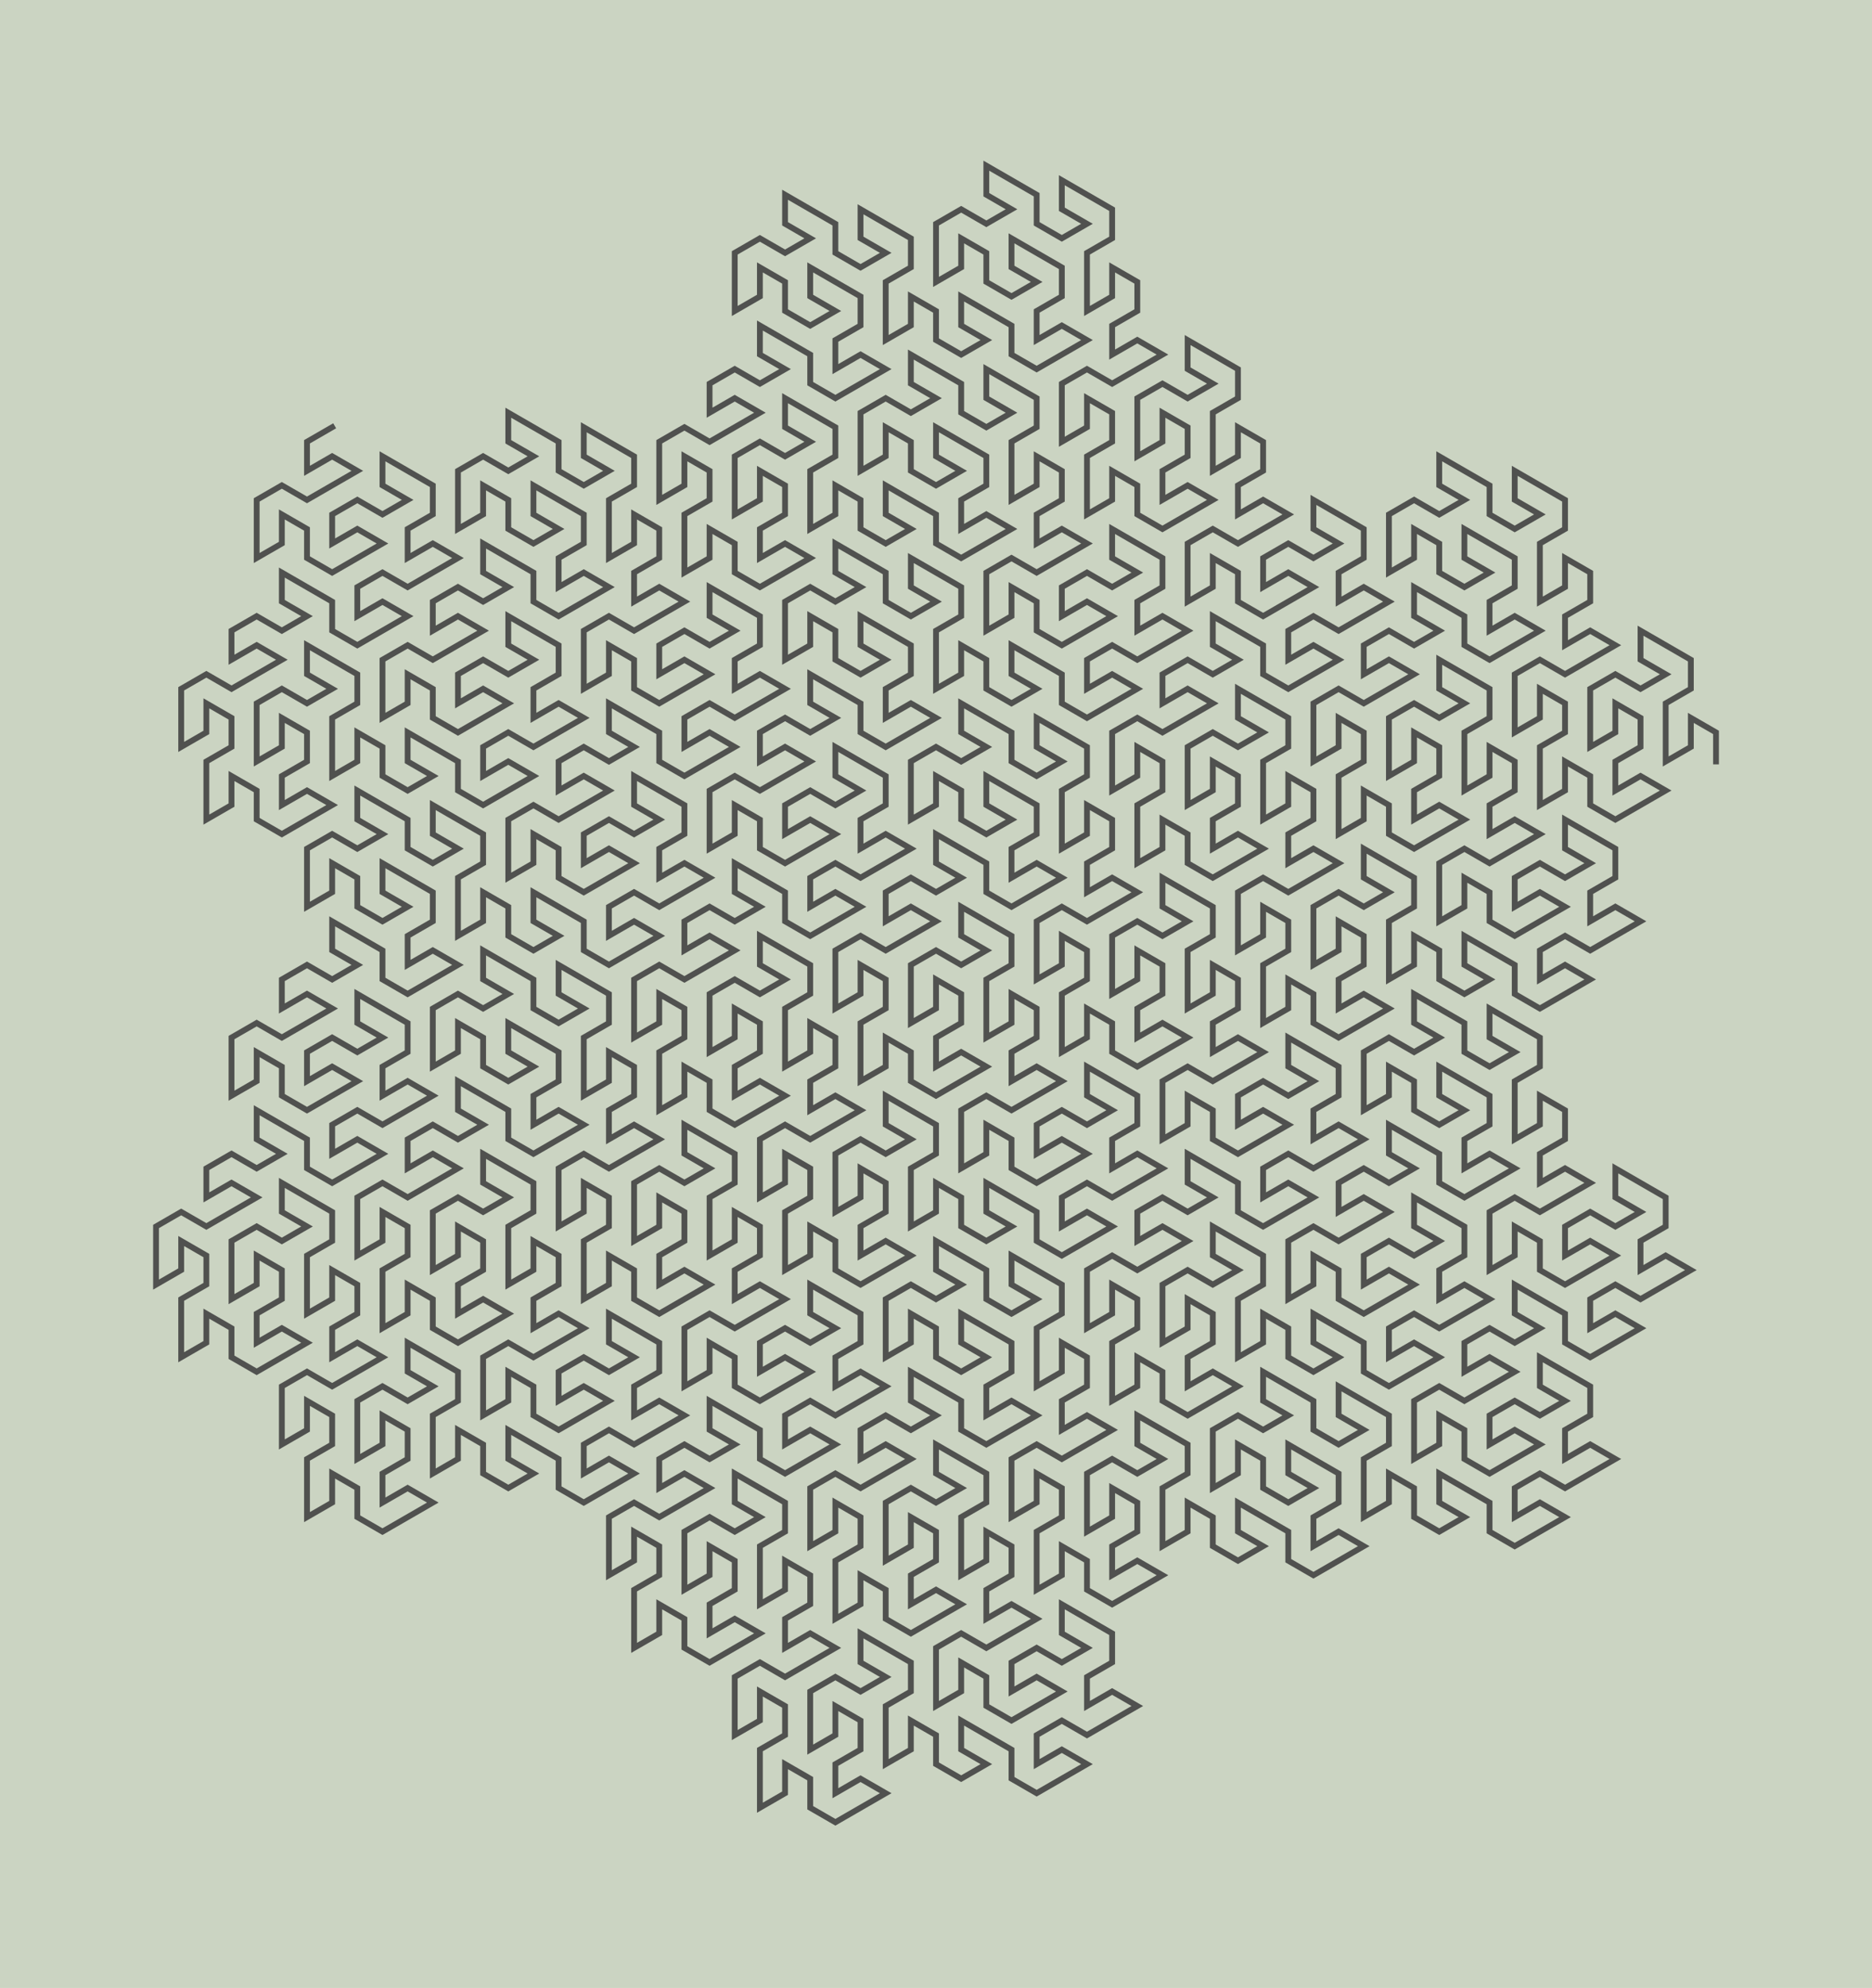 <?xml version="1.0" encoding="UTF-8"?>
<!DOCTYPE svg PUBLIC "-//W3C//DTD SVG 1.1//EN"
    "http://www.w3.org/Graphics/SVG/1.1/DTD/svg11.dtd">
<svg xmlns="http://www.w3.org/2000/svg" xmlns:xlink="http://www.w3.org/1999/xlink" version="1.1" width="470.996" height="500" viewBox="-59.063 -26.2 64.432 68.4"><g><rect x="-59.063" y="-26.2" width="64.432" height="68.4" fill="#CBD4C2" /><path d="M 0,0 l 6.123233995736766e-17,-1.0 l -0.866,-0.5 l -3.885780586188048e-16,1.0 l -0.866,0.5 l 5.551115123125783e-17,-1.0 l 5.551115123125783e-17,-1.0 l 0.866,-0.5 l 0.0,-1.0 l -0.866,-0.5 l -0.866,-0.5 l -3.885780586188048e-16,1.0 l 0.866,0.5 l -0.866,0.5 l -0.866,-0.5 l -0.866,0.5 l -4.440892098500626e-16,1.0 l -4.440892098500626e-16,1.0 l 0.866,-0.5 l 8.881784197001252e-16,-1.0 l 0.866,0.5 l -5.551115123125783e-16,1.0 l -0.866,0.5 l -6.106226635438361e-16,1.0 l 0.866,-0.5 l 0.866,0.5 l -0.866,0.5 l -0.866,0.5 l -0.866,-0.5 l 2.7755575615628914e-16,-1 l -0.866,-0.5 l -6.106226635438361e-16,1 l -0.866,0.5 l 1.6653345369377348e-16,-1 l 1.6653345369377348e-16,-1 l 0.866,-0.5 l 1.6653345369377348e-16,-1 l -0.866,-0.5 l -6.106226635438361e-16,1 l -0.866,0.5 l 1.6653345369377348e-16,-1 l 1.6653345369377348e-16,-1 l 0.866,-0.5 l 0.866,0.5 l 0.866,-0.5 l 0.866,-0.5 l -0.866,-0.5 l -0.866,0.5 l 1.6653345369377348e-16,-1 l 0.866,-0.5 l 1.6653345369377348e-16,-1 l -0.866,-0.5 l -6.106226635438361e-16,1 l -0.866,0.5 l 1.6653345369377348e-16,-1 l 1.6653345369377348e-16,-1 l 0.866,-0.5 l 1.6653345369377348e-16,-1 l -0.866,-0.5 l -0.866,-0.5 l -6.106226635438361e-16,1 l 0.866,0.5 l -0.866,0.5 l -0.866,-0.5 l 1.6653345369377348e-16,-1 l -0.866,-0.5 l -0.866,-0.5 l -6.106226635438361e-16,1 l 0.866,0.5 l -0.866,0.5 l -0.866,-0.5 l -0.866,0.5 l -6.106226635438361e-16,1 l -6.106226635438361e-16,1 l 0.866,-0.5 l 1.1102230246251565e-15,-1 l 0.866,0.5 l -6.661338147750939e-16,1 l 0.866,0.5 l 0.866,-0.5 l -0.866,-0.5 l 1.1657341758564144e-15,-1 l 0.866,0.5 l 0.866,0.5 l -6.661338147750939e-16,1 l -0.866,0.5 l -6.106226635438361e-16,1 l 0.866,-0.5 l 0.866,0.5 l -0.866,0.5 l -0.866,0.5 l -0.866,-0.5 l 1.6653345369377348e-16,-1 l -0.866,-0.5 l -0.866,-0.5 l -6.106226635438361e-16,1 l 0.866,0.5 l -0.866,0.5 l -0.866,-0.5 l -0.866,0.5 l -6.106226635438361e-16,1 l 0.866,-0.5 l 0.866,0.5 l -0.866,0.5 l -0.866,0.5 l -0.866,-0.5 l -0.866,0.5 l -6.106226635438361e-16,1 l -6.106226635438361e-16,1 l 0.866,-0.5 l 1.1102230246251565e-15,-1 l 0.866,0.5 l -6.661338147750939e-16,1 l -0.866,0.5 l -6.106226635438361e-16,1 l -6.106226635438361e-16,1 l 0.866,-0.5 l 1.1102230246251565e-15,-1 l 0.866,0.5 l -6.661338147750939e-16,1 l 0.866,0.5 l 0.866,-0.5 l 0.866,-0.5 l -0.866,-0.5 l -0.866,0.5 l 1.1657341758564144e-15,-1 l 0.866,-0.5 l 1.1102230246251565e-15,-1 l -0.866,-0.5 l -1.5543122344752192e-15,1 l -0.866,0.5 l 1.1657341758564144e-15,-1 l 1.1657341758564144e-15,-1 l 0.866,-0.5 l 0.866,0.5 l 0.866,-0.5 l -0.866,-0.5 l 1.1657341758564144e-15,-1 l 0.866,0.5 l 0.866,0.5 l -6.661338147750939e-16,1 l -0.866,0.5 l -6.106226635438361e-16,1 l -6.106226635438361e-16,1 l 0.866,-0.5 l 1.1102230246251565e-15,-1 l 0.866,0.5 l -6.661338147750939e-16,1 l -0.866,0.5 l -6.106226635438361e-16,1 l 0.866,-0.5 l 0.866,0.5 l -0.866,0.5 l -0.866,0.5 l -0.866,-0.5 l -0.866,0.5 l -6.106226635438361e-16,1 l -6.106226635438361e-16,1 l 0.866,-0.5 l 1.1102230246251565e-15,-1 l 0.866,0.5 l -6.661338147750939e-16,1 l 0.866,0.5 l 0.866,-0.5 l 0.866,-0.5 l -0.866,-0.5 l -0.866,0.5 l 1.1657341758564144e-15,-1 l 0.866,-0.5 l 0.866,0.5 l 0.866,-0.5 l -0.866,-0.5 l 1.1657341758564144e-15,-1 l 0.866,0.5 l 0.866,0.5 l -6.661338147750939e-16,1 l -0.866,0.5 l -6.106226635438361e-16,1 l 0.866,-0.5 l 0.866,0.5 l -0.866,0.5 l -0.866,0.5 l -0.866,-0.5 l -0.866,0.5 l -6.106226635438361e-16,1 l 0.866,-0.5 l 0.866,0.5 l -0.866,0.5 l -0.866,0.5 l -0.866,-0.5 l 1.6653345369377348e-16,-1 l -0.866,-0.5 l -0.866,-0.5 l -6.106226635438361e-16,1 l 0.866,0.5 l -0.866,0.5 l -0.866,-0.5 l 1.6653345369377348e-16,-1 l -0.866,-0.5 l -6.106226635438361e-16,1 l -0.866,0.5 l 1.6653345369377348e-16,-1 l 1.6653345369377348e-16,-1 l 0.866,-0.5 l 1.6653345369377348e-16,-1 l -0.866,-0.5 l -0.866,-0.5 l -6.106226635438361e-16,1 l 0.866,0.5 l -0.866,0.5 l -0.866,-0.5 l -0.866,0.5 l -6.106226635438361e-16,1 l -6.106226635438361e-16,1 l 0.866,-0.5 l 1.1102230246251565e-15,-1 l 0.866,0.5 l -6.661338147750939e-16,1 l -0.866,0.5 l -6.106226635438361e-16,1 l 0.866,-0.5 l 0.866,0.5 l -0.866,0.5 l -0.866,0.5 l -0.866,-0.5 l 1.6653345369377348e-16,-1 l -0.866,-0.5 l -6.106226635438361e-16,1 l -0.866,0.5 l 1.6653345369377348e-16,-1 l 1.6653345369377348e-16,-1 l 0.866,-0.5 l 1.6653345369377348e-16,-1 l -0.866,-0.5 l -6.106226635438361e-16,1 l -0.866,0.5 l 1.6653345369377348e-16,-1 l 1.6653345369377348e-16,-1 l 0.866,-0.5 l 0.866,0.5 l 0.866,-0.5 l 0.866,-0.5 l -0.866,-0.5 l -0.866,0.5 l 1.6653345369377348e-16,-1 l 0.866,-0.5 l 1.6653345369377348e-16,-1 l -0.866,-0.5 l -6.106226635438361e-16,1 l -0.866,0.5 l 1.6653345369377348e-16,-1 l 1.6653345369377348e-16,-1 l 0.866,-0.5 l 1.6653345369377348e-16,-1 l -0.866,-0.5 l -0.866,-0.5 l -6.106226635438361e-16,1 l 0.866,0.5 l -0.866,0.5 l -0.866,-0.5 l -0.866,0.5 l -6.106226635438361e-16,1 l -6.106226635438361e-16,1 l 0.866,-0.5 l 1.1102230246251565e-15,-1 l 0.866,0.5 l -6.661338147750939e-16,1 l -0.866,0.5 l -6.106226635438361e-16,1 l 0.866,-0.5 l 0.866,0.5 l -0.866,0.5 l -0.866,0.5 l -0.866,-0.5 l 1.6653345369377348e-16,-1 l -0.866,-0.5 l -6.106226635438361e-16,1 l -0.866,0.5 l 1.6653345369377348e-16,-1 l 1.6653345369377348e-16,-1 l 0.866,-0.5 l 1.6653345369377348e-16,-1 l -0.866,-0.5 l -6.106226635438361e-16,1 l -0.866,0.5 l 1.6653345369377348e-16,-1 l 1.6653345369377348e-16,-1 l 0.866,-0.5 l 0.866,0.5 l 0.866,-0.5 l 0.866,-0.5 l -0.866,-0.5 l -0.866,0.5 l 1.6653345369377348e-16,-1 l 0.866,-0.5 l 0.866,0.5 l 0.866,-0.5 l -0.866,-0.5 l 1.6653345369377348e-16,-1 l 0.866,0.5 l 0.866,0.5 l 1.6653345369377348e-16,1 l 0.866,0.5 l 0.866,-0.5 l 0.866,-0.5 l -0.866,-0.5 l -0.866,0.5 l 1.6653345369377348e-16,-1 l 0.866,-0.5 l 0.866,0.5 l 0.866,-0.5 l 0.866,-0.5 l -0.866,-0.5 l -0.866,0.5 l 1.6653345369377348e-16,-1 l 0.866,-0.5 l 1.6653345369377348e-16,-1 l -0.866,-0.5 l -0.866,-0.5 l -6.106226635438361e-16,1 l 0.866,0.5 l -0.866,0.5 l -0.866,-0.5 l -0.866,0.5 l -6.106226635438361e-16,1 l 0.866,-0.5 l 0.866,0.5 l -0.866,0.5 l -0.866,0.5 l -0.866,-0.5 l 1.6653345369377348e-16,-1 l -0.866,-0.5 l -6.106226635438361e-16,1 l -0.866,0.5 l 1.6653345369377348e-16,-1 l 1.6653345369377348e-16,-1 l 0.866,-0.5 l 0.866,0.5 l 0.866,-0.5 l 0.866,-0.5 l -0.866,-0.5 l -0.866,0.5 l 1.6653345369377348e-16,-1 l 0.866,-0.5 l 1.6653345369377348e-16,-1 l -0.866,-0.5 l -6.106226635438361e-16,1 l -0.866,0.5 l 1.6653345369377348e-16,-1 l 1.6653345369377348e-16,-1 l 0.866,-0.5 l 1.6653345369377348e-16,-1 l -0.866,-0.5 l -0.866,-0.5 l -6.106226635438361e-16,1 l 0.866,0.5 l -0.866,0.5 l -0.866,-0.5 l -0.866,0.5 l -6.106226635438361e-16,1 l -6.106226635438361e-16,1 l 0.866,-0.5 l 1.1102230246251565e-15,-1 l 0.866,0.5 l -6.661338147750939e-16,1 l -0.866,0.5 l -6.106226635438361e-16,1 l 0.866,-0.5 l 0.866,0.5 l -0.866,0.5 l -0.866,0.5 l -0.866,-0.5 l 1.6653345369377348e-16,-1 l -0.866,-0.5 l -6.106226635438361e-16,1 l -0.866,0.5 l 1.6653345369377348e-16,-1 l 1.6653345369377348e-16,-1 l 0.866,-0.5 l 1.6653345369377348e-16,-1 l -0.866,-0.5 l -6.106226635438361e-16,1 l -0.866,0.5 l 1.6653345369377348e-16,-1 l 1.6653345369377348e-16,-1 l 0.866,-0.5 l 0.866,0.5 l 0.866,-0.5 l 0.866,-0.5 l -0.866,-0.5 l -0.866,0.5 l 1.6653345369377348e-16,-1 l 0.866,-0.5 l 1.6653345369377348e-16,-1 l -0.866,-0.5 l -6.106226635438361e-16,1 l -0.866,0.5 l 1.6653345369377348e-16,-1 l 1.6653345369377348e-16,-1 l 0.866,-0.5 l 1.6653345369377348e-16,-1 l -0.866,-0.5 l -0.866,-0.5 l -6.106226635438361e-16,1 l 0.866,0.5 l -0.866,0.5 l -0.866,-0.5 l 1.6653345369377348e-16,-1 l -0.866,-0.5 l -0.866,-0.5 l -6.106226635438361e-16,1 l 0.866,0.5 l -0.866,0.5 l -0.866,-0.5 l -0.866,0.5 l -6.106226635438361e-16,1 l -6.106226635438361e-16,1 l 0.866,-0.5 l 1.1102230246251565e-15,-1 l 0.866,0.5 l -6.661338147750939e-16,1 l 0.866,0.5 l 0.866,-0.5 l -0.866,-0.5 l 1.1657341758564144e-15,-1 l 0.866,0.5 l 0.866,0.5 l -6.661338147750939e-16,1 l -0.866,0.5 l -6.106226635438361e-16,1 l 0.866,-0.5 l 0.866,0.5 l -0.866,0.5 l -0.866,0.5 l -0.866,-0.5 l 1.6653345369377348e-16,-1 l -0.866,-0.5 l -0.866,-0.5 l -6.106226635438361e-16,1 l 0.866,0.5 l -0.866,0.5 l -0.866,-0.5 l 1.6653345369377348e-16,-1 l -0.866,-0.5 l -6.106226635438361e-16,1 l -0.866,0.5 l 1.6653345369377348e-16,-1 l 1.6653345369377348e-16,-1 l 0.866,-0.5 l 1.6653345369377348e-16,-1 l -0.866,-0.5 l -0.866,-0.5 l -6.106226635438361e-16,1 l 0.866,0.5 l -0.866,0.5 l -0.866,-0.5 l 1.6653345369377348e-16,-1 l -0.866,-0.5 l -0.866,-0.5 l -6.106226635438361e-16,1 l 0.866,0.5 l -0.866,0.5 l -0.866,-0.5 l -0.866,0.5 l -6.106226635438361e-16,1 l -6.106226635438361e-16,1 l 0.866,-0.5 l 1.1102230246251565e-15,-1 l 0.866,0.5 l -6.661338147750939e-16,1 l 0.866,0.5 l 0.866,-0.5 l -0.866,-0.5 l 1.1657341758564144e-15,-1 l 0.866,0.5 l 0.866,0.5 l -6.661338147750939e-16,1 l -0.866,0.5 l -6.106226635438361e-16,1 l 0.866,-0.5 l 0.866,0.5 l -0.866,0.5 l -0.866,0.5 l -0.866,-0.5 l 1.6653345369377348e-16,-1 l -0.866,-0.5 l -0.866,-0.5 l -6.106226635438361e-16,1 l 0.866,0.5 l -0.866,0.5 l -0.866,-0.5 l -0.866,0.5 l -6.106226635438361e-16,1 l 0.866,-0.5 l 0.866,0.5 l -0.866,0.5 l -0.866,0.5 l -0.866,-0.5 l -0.866,0.5 l -6.106226635438361e-16,1 l -6.106226635438361e-16,1 l 0.866,-0.5 l 1.1102230246251565e-15,-1 l 0.866,0.5 l -6.661338147750939e-16,1 l -0.866,0.5 l -6.106226635438361e-16,1 l -6.106226635438361e-16,1 l 0.866,-0.5 l 1.1102230246251565e-15,-1 l 0.866,0.5 l -6.661338147750939e-16,1 l 0.866,0.5 l 0.866,-0.5 l 0.866,-0.5 l -0.866,-0.5 l -0.866,0.5 l 1.1657341758564144e-15,-1 l 0.866,-0.5 l 1.1102230246251565e-15,-1 l -0.866,-0.5 l -1.5543122344752192e-15,1 l -0.866,0.5 l 1.1657341758564144e-15,-1 l 1.1657341758564144e-15,-1 l 0.866,-0.5 l 0.866,0.5 l 0.866,-0.5 l -0.866,-0.5 l 1.1657341758564144e-15,-1 l 0.866,0.5 l 0.866,0.5 l -6.661338147750939e-16,1 l -0.866,0.5 l -6.106226635438361e-16,1 l -6.106226635438361e-16,1 l 0.866,-0.5 l 1.1102230246251565e-15,-1 l 0.866,0.5 l -6.661338147750939e-16,1 l 0.866,0.5 l 0.866,-0.5 l -0.866,-0.5 l 1.1657341758564144e-15,-1 l 0.866,0.5 l 0.866,0.5 l -6.661338147750939e-16,1 l 0.866,0.5 l 0.866,-0.5 l 0.866,-0.5 l -0.866,-0.5 l -0.866,0.5 l 1.1657341758564144e-15,-1 l 0.866,-0.5 l 1.1657341758564144e-15,-1 l -0.866,-0.5 l -0.866,-0.5 l -1.5543122344752192e-15,1 l 0.866,0.5 l -0.866,0.5 l -0.866,-0.5 l 1.1657341758564144e-15,-1 l -0.866,-0.5 l -1.5543122344752192e-15,1 l -0.866,0.5 l 1.1657341758564144e-15,-1 l 1.1657341758564144e-15,-1 l 0.866,-0.5 l 0.866,0.5 l 0.866,-0.5 l -0.866,-0.5 l 1.1657341758564144e-15,-1 l 0.866,0.5 l 0.866,0.5 l -6.661338147750939e-16,1 l 0.866,0.5 l 0.866,-0.5 l -0.866,-0.5 l 1.1657341758564144e-15,-1 l 0.866,0.5 l 0.866,0.5 l -6.661338147750939e-16,1 l -0.866,0.5 l -6.106226635438361e-16,1 l -6.106226635438361e-16,1 l 0.866,-0.5 l 1.1102230246251565e-15,-1 l 0.866,0.5 l -6.661338147750939e-16,1 l -0.866,0.5 l -6.106226635438361e-16,1 l 0.866,-0.5 l 0.866,0.5 l -0.866,0.5 l -0.866,0.5 l -0.866,-0.5 l -0.866,0.5 l -6.106226635438361e-16,1 l -6.106226635438361e-16,1 l 0.866,-0.5 l 1.1102230246251565e-15,-1 l 0.866,0.5 l -6.661338147750939e-16,1 l 0.866,0.5 l 0.866,-0.5 l 0.866,-0.5 l -0.866,-0.5 l -0.866,0.5 l 1.1657341758564144e-15,-1 l 0.866,-0.5 l 0.866,0.5 l 0.866,-0.5 l -0.866,-0.5 l 1.1657341758564144e-15,-1 l 0.866,0.5 l 0.866,0.5 l -6.661338147750939e-16,1 l -0.866,0.5 l -6.106226635438361e-16,1 l 0.866,-0.5 l 0.866,0.5 l -0.866,0.5 l -0.866,0.5 l -0.866,-0.5 l -0.866,0.5 l -6.106226635438361e-16,1 l 0.866,-0.5 l 0.866,0.5 l -0.866,0.5 l -0.866,0.5 l -0.866,-0.5 l 1.6653345369377348e-16,-1 l -0.866,-0.5 l -0.866,-0.5 l -6.106226635438361e-16,1 l 0.866,0.5 l -0.866,0.5 l -0.866,-0.5 l 1.6653345369377348e-16,-1 l -0.866,-0.5 l -6.106226635438361e-16,1 l -0.866,0.5 l 1.6653345369377348e-16,-1 l 1.6653345369377348e-16,-1 l 0.866,-0.5 l 1.6653345369377348e-16,-1 l -0.866,-0.5 l -0.866,-0.5 l -6.106226635438361e-16,1 l 0.866,0.5 l -0.866,0.5 l -0.866,-0.5 l 1.6653345369377348e-16,-1 l -0.866,-0.5 l -0.866,-0.5 l -6.106226635438361e-16,1 l 0.866,0.5 l -0.866,0.5 l -0.866,-0.5 l -0.866,0.5 l -6.106226635438361e-16,1 l -6.106226635438361e-16,1 l 0.866,-0.5 l 1.1102230246251565e-15,-1 l 0.866,0.5 l -6.661338147750939e-16,1 l 0.866,0.5 l 0.866,-0.5 l -0.866,-0.5 l 1.1657341758564144e-15,-1 l 0.866,0.5 l 0.866,0.5 l -6.661338147750939e-16,1 l -0.866,0.5 l -6.106226635438361e-16,1 l 0.866,-0.5 l 0.866,0.5 l -0.866,0.5 l -0.866,0.5 l -0.866,-0.5 l 1.6653345369377348e-16,-1 l -0.866,-0.5 l -0.866,-0.5 l -6.106226635438361e-16,1 l 0.866,0.5 l -0.866,0.5 l -0.866,-0.5 l -0.866,0.5 l -6.106226635438361e-16,1 l 0.866,-0.5 l 0.866,0.5 l -0.866,0.5 l -0.866,0.5 l -0.866,-0.5 l -0.866,0.5 l -6.106226635438361e-16,1 l -6.106226635438361e-16,1 l 0.866,-0.5 l 1.1102230246251565e-15,-1 l 0.866,0.5 l -6.661338147750939e-16,1 l 0.866,0.5 l 0.866,-0.5 l 0.866,-0.5 l -0.866,-0.5 l -0.866,0.5 l 1.1657341758564144e-15,-1 l 0.866,-0.5 l 0.866,0.5 l 0.866,-0.5 l -0.866,-0.5 l 1.1657341758564144e-15,-1 l 0.866,0.5 l 0.866,0.5 l -6.661338147750939e-16,1 l -0.866,0.5 l -6.106226635438361e-16,1 l 0.866,-0.5 l 0.866,0.5 l -0.866,0.5 l -0.866,0.5 l -0.866,-0.5 l -0.866,0.5 l -6.106226635438361e-16,1 l 0.866,-0.5 l 0.866,0.5 l -0.866,0.5 l -0.866,0.5 l -0.866,-0.5 l 1.6653345369377348e-16,-1 l -0.866,-0.5 l -0.866,-0.5 l -6.106226635438361e-16,1 l 0.866,0.5 l -0.866,0.5 l -0.866,-0.5 l -0.866,0.5 l -6.106226635438361e-16,1 l 0.866,-0.5 l 0.866,0.5 l -0.866,0.5 l -0.866,0.5 l -0.866,-0.5 l -0.866,0.5 l -6.106226635438361e-16,1 l -6.106226635438361e-16,1 l 0.866,-0.5 l 1.1102230246251565e-15,-1 l 0.866,0.5 l -6.661338147750939e-16,1 l -0.866,0.5 l -6.106226635438361e-16,1 l -6.106226635438361e-16,1 l 0.866,-0.5 l 1.1102230246251565e-15,-1 l 0.866,0.5 l -6.661338147750939e-16,1 l 0.866,0.5 l 0.866,-0.5 l 0.866,-0.5 l -0.866,-0.5 l -0.866,0.5 l 1.1657341758564144e-15,-1 l 0.866,-0.5 l 1.1102230246251565e-15,-1 l -0.866,-0.5 l -1.5543122344752192e-15,1 l -0.866,0.5 l 1.1657341758564144e-15,-1 l 1.1657341758564144e-15,-1 l 0.866,-0.5 l 0.866,0.5 l 0.866,-0.5 l -0.866,-0.5 l 1.1657341758564144e-15,-1 l 0.866,0.5 l 0.866,0.5 l -6.661338147750939e-16,1 l -0.866,0.5 l -6.106226635438361e-16,1 l -6.106226635438361e-16,1 l 0.866,-0.5 l 1.1102230246251565e-15,-1 l 0.866,0.5 l -6.661338147750939e-16,1 l -0.866,0.5 l -6.106226635438361e-16,1 l 0.866,-0.5 l 0.866,0.5 l -0.866,0.5 l -0.866,0.5 l -0.866,-0.5 l -0.866,0.5 l -6.106226635438361e-16,1 l -6.106226635438361e-16,1 l 0.866,-0.5 l 1.1102230246251565e-15,-1 l 0.866,0.5 l -6.661338147750939e-16,1 l -0.866,0.5 l -6.106226635438361e-16,1 l -6.106226635438361e-16,1 l 0.866,-0.5 l 1.1102230246251565e-15,-1 l 0.866,0.5 l -6.661338147750939e-16,1 l 0.866,0.5 l 0.866,-0.5 l 0.866,-0.5 l -0.866,-0.5 l -0.866,0.5 l 1.1657341758564144e-15,-1 l 0.866,-0.5 l 1.1102230246251565e-15,-1 l -0.866,-0.5 l -1.5543122344752192e-15,1 l -0.866,0.5 l 1.1657341758564144e-15,-1 l 1.1657341758564144e-15,-1 l 0.866,-0.5 l 0.866,0.5 l 0.866,-0.5 l -0.866,-0.5 l 1.1657341758564144e-15,-1 l 0.866,0.5 l 0.866,0.5 l -6.661338147750939e-16,1 l -0.866,0.5 l -6.106226635438361e-16,1 l -6.106226635438361e-16,1 l 0.866,-0.5 l 1.1102230246251565e-15,-1 l 0.866,0.5 l -6.661338147750939e-16,1 l 0.866,0.5 l 0.866,-0.5 l -0.866,-0.5 l 1.1657341758564144e-15,-1 l 0.866,0.5 l 0.866,0.5 l -6.661338147750939e-16,1 l 0.866,0.5 l 0.866,-0.5 l 0.866,-0.5 l -0.866,-0.5 l -0.866,0.5 l 1.1657341758564144e-15,-1 l 0.866,-0.5 l 0.866,0.5 l 0.866,-0.5 l 0.866,-0.5 l -0.866,-0.5 l -0.866,0.5 l 1.1657341758564144e-15,-1 l 0.866,-0.5 l 1.1657341758564144e-15,-1 l -0.866,-0.5 l -0.866,-0.5 l -1.5543122344752192e-15,1 l 0.866,0.5 l -0.866,0.5 l -0.866,-0.5 l -0.866,0.5 l -1.5543122344752192e-15,1 l 0.866,-0.5 l 0.866,0.5 l -0.866,0.5 l -0.866,0.5 l -0.866,-0.5 l 1.4432899320127035e-15,-1 l -0.866,-0.5 l -1.8318679906315083e-15,1 l -0.866,0.5 l 1.4432899320127035e-15,-1 l 1.4432899320127035e-15,-1 l 0.866,-0.5 l 0.866,0.5 l 0.866,-0.5 l 0.866,-0.5 l -0.866,-0.5 l -0.866,0.5 l 1.6653345369377348e-15,-1 l 0.866,-0.5 l 1.6653345369377348e-15,-1 l -0.866,-0.5 l -2.0539125955565396e-15,1 l -0.866,0.5 l 1.6653345369377348e-15,-1 l 1.6653345369377348e-15,-1 l 0.866,-0.5 l 1.7208456881689926e-15,-1 l -0.866,-0.5 l -0.866,-0.5 l -2.0539125955565396e-15,1 l 0.866,0.5 l -0.866,0.5 l -0.866,-0.5 l -0.866,0.5 l -2.0539125955565396e-15,1 l -2.0539125955565396e-15,1 l 0.866,-0.5 l 2.4424906541753444e-15,-1 l 0.866,0.5 l -1.942890293094024e-15,1 l -0.866,0.5 l -1.942890293094024e-15,1 l 0.866,-0.5 l 0.866,0.5 l -0.866,0.5 l -0.866,0.5 l -0.866,-0.5 l 1.6653345369377348e-15,-1 l -0.866,-0.5 l -2.0539125955565396e-15,1 l -0.866,0.5 l 1.6653345369377348e-15,-1 l 1.6653345369377348e-15,-1 l 0.866,-0.5 l 1.6653345369377348e-15,-1 l -0.866,-0.5 l -2.0539125955565396e-15,1 l -0.866,0.5 l 1.6653345369377348e-15,-1 l 1.6653345369377348e-15,-1 l 0.866,-0.5 l 0.866,0.5 l 0.866,-0.5 l 0.866,-0.5 l -0.866,-0.5 l -0.866,0.5 l 1.7208456881689926e-15,-1 l 0.866,-0.5 l 0.866,0.5 l 0.866,-0.5 l -0.866,-0.5 l 1.6653345369377348e-15,-1 l 0.866,0.5 l 0.866,0.5 l -1.2212453270876722e-15,1 l 0.866,0.5 l 0.866,-0.5 l 0.866,-0.5 l -0.866,-0.5 l -0.866,0.5 l 1.5543122344752192e-15,-1 l 0.866,-0.5 l 1.5543122344752192e-15,-1 l -0.866,-0.5 l -0.866,-0.5 l -1.9984014443252818e-15,1 l 0.866,0.5 l -0.866,0.5 l -0.866,-0.5 l 1.5543122344752192e-15,-1 l -0.866,-0.5 l -1.9984014443252818e-15,1 l -0.866,0.5 l 1.5543122344752192e-15,-1 l 1.5543122344752192e-15,-1 l 0.866,-0.5 l 0.866,0.5 l 0.866,-0.5 l -0.866,-0.5 l 1.6653345369377348e-15,-1 l 0.866,0.5 l 0.866,0.5 l -1.2212453270876722e-15,1 l 0.866,0.5 l 0.866,-0.5 l -0.866,-0.5 l 1.6653345369377348e-15,-1 l 0.866,0.5 l 0.866,0.5 l -1.2212453270876722e-15,1 l -0.866,0.5 l -1.27675647831893e-15,1 l -1.27675647831893e-15,1 l 0.866,-0.5 l 1.6653345369377348e-15,-1 l 0.866,0.5 l -1.2212453270876722e-15,1 l -0.866,0.5 l -1.27675647831893e-15,1 l 0.866,-0.5 l 0.866,0.5 l -0.866,0.5 l -0.866,0.5 l -0.866,-0.5 l -0.866,0.5 l -1.3877787807814457e-15,1 l -1.3877787807814457e-15,1 l 0.866,-0.5 l 1.8318679906315083e-15,-1 l 0.866,0.5 l -1.4988010832439613e-15,1 l -0.866,0.5 l -1.5543122344752192e-15,1 l -1.5543122344752192e-15,1 l 0.866,-0.5 l 1.942890293094024e-15,-1 l 0.866,0.5 l -1.609823385706477e-15,1 l 0.866,0.5 l 0.866,-0.5 l 0.866,-0.5 l -0.866,-0.5 l -0.866,0.5 l 1.942890293094024e-15,-1 l 0.866,-0.5 l 1.942890293094024e-15,-1 l -0.866,-0.5 l -2.275957200481571e-15,1 l -0.866,0.5 l 1.942890293094024e-15,-1 l 1.942890293094024e-15,-1 l 0.866,-0.5 l 0.866,0.5 l 0.866,-0.5 l -0.866,-0.5 l 1.9984014443252818e-15,-1 l 0.866,0.5 l 0.866,0.5 l -1.6653345369377348e-15,1 l -0.866,0.5 l -1.7208456881689926e-15,1 l -1.7208456881689926e-15,1 l 0.866,-0.5 l 2.1094237467877974e-15,-1 l 0.866,0.5 l -1.7208456881689926e-15,1 l -0.866,0.5 l -1.7208456881689926e-15,1 l 0.866,-0.5 l 0.866,0.5 l -0.866,0.5 l -0.866,0.5 l -0.866,-0.5 l -0.866,0.5 l -1.7763568394002505e-15,1 l -1.7763568394002505e-15,1 l 0.866,-0.5 l 2.1649348980190553e-15,-1 l 0.866,0.5 l -1.7763568394002505e-15,1 l 0.866,0.5 l 0.866,-0.5 l 0.866,-0.5 l -0.866,-0.5 l -0.866,0.5 l 2.1094237467877974e-15,-1 l 0.866,-0.5 l 0.866,0.5 l 0.866,-0.5 l -0.866,-0.5 l 2.1649348980190553e-15,-1 l 0.866,0.5 l 0.866,0.5 l -1.887379141862766e-15,1 l -0.866,0.5 l -1.942890293094024e-15,1 l 0.866,-0.5 l 0.866,0.5 l -0.866,0.5 l -0.866,0.5 l -0.866,-0.5 l -0.866,0.5 l -1.9984014443252818e-15,1 l 0.866,-0.5 l 0.866,0.5 l -0.866,0.5 l -0.866,0.5 l -0.866,-0.5 l 1.5543122344752192e-15,-1 l -0.866,-0.5 l -0.866,-0.5 l -2.0539125955565396e-15,1 l 0.866,0.5 l -0.866,0.5 l -0.866,-0.5 l -0.866,0.5 l -2.0539125955565396e-15,1 l 0.866,-0.5 l 0.866,0.5 l -0.866,0.5 l -0.866,0.5 l -0.866,-0.5 l -0.866,0.5 l -2.0539125955565396e-15,1 l -2.0539125955565396e-15,1 l 0.866,-0.5 l 2.3869795029440866e-15,-1 l 0.866,0.5 l -2.0539125955565396e-15,1 l -0.866,0.5 l -2.0539125955565396e-15,1 l -2.0539125955565396e-15,1 l 0.866,-0.5 l 2.3869795029440866e-15,-1 l 0.866,0.5 l -2.0539125955565396e-15,1 l 0.866,0.5 l 0.866,-0.5 l 0.866,-0.5 l -0.866,-0.5 l -0.866,0.5 l 2.55351295663786e-15,-1 l 0.866,-0.5 l 2.55351295663786e-15,-1 l -0.866,-0.5 l -2.9976021664879227e-15,1 l -0.866,0.5 l 2.55351295663786e-15,-1 l 2.55351295663786e-15,-1 l 0.866,-0.5 l 0.866,0.5 l 0.866,-0.5 l -0.866,-0.5 l 2.609024107869118e-15,-1 l 0.866,0.5 l 0.866,0.5 l -2.1649348980190553e-15,1 l -0.866,0.5 l -2.220446049250313e-15,1 l -2.220446049250313e-15,1 l 0.866,-0.5 l 2.609024107869118e-15,-1 l 0.866,0.5 l -2.1649348980190553e-15,1 l 0.866,0.5 l 0.866,-0.5 l -0.866,-0.5 l 2.609024107869118e-15,-1 l 0.866,0.5 l 0.866,0.5 l -2.1649348980190553e-15,1 l 0.866,0.5 l 0.866,-0.5 l 0.866,-0.5 l -0.866,-0.5 l -0.866,0.5 l 2.4424906541753444e-15,-1 l 0.866,-0.5 l 0.866,0.5 l 0.866,-0.5 l 0.866,-0.5 l -0.866,-0.5 l -0.866,0.5 l 2.4424906541753444e-15,-1 l 0.866,-0.5 l 2.4424906541753444e-15,-1 l -0.866,-0.5 l -0.866,-0.5 l -2.7755575615628914e-15,1 l 0.866,0.5 l -0.866,0.5 l -0.866,-0.5 l -0.866,0.5 l -2.7755575615628914e-15,1 l 0.866,-0.5 l 0.866,0.5 l -0.866,0.5 l -0.866,0.5 l -0.866,-0.5 l 2.4980018054066022e-15,-1 l -0.866,-0.5 l -2.831068712794149e-15,1 l -0.866,0.5 l 2.4980018054066022e-15,-1 l 2.4980018054066022e-15,-1 l 0.866,-0.5 l 0.866,0.5 l 0.866,-0.5 l 0.866,-0.5 l -0.866,-0.5 l -0.866,0.5 l 2.4980018054066022e-15,-1 l 0.866,-0.5 l 0.866,0.5 l 0.866,-0.5 l -0.866,-0.5 l 2.4424906541753444e-15,-1 l 0.866,0.5 l 0.866,0.5 l -1.9984014443252818e-15,1 l 0.866,0.5 l 0.866,-0.5 l 0.866,-0.5 l -0.866,-0.5 l -0.866,0.5 l 2.4980018054066022e-15,-1 l 0.866,-0.5 l 2.4424906541753444e-15,-1 l -0.866,-0.5 l -0.866,-0.5 l -2.831068712794149e-15,1 l 0.866,0.5 l -0.866,0.5 l -0.866,-0.5 l 2.4980018054066022e-15,-1 l -0.866,-0.5 l -2.831068712794149e-15,1 l -0.866,0.5 l 2.4980018054066022e-15,-1 l 2.4980018054066022e-15,-1 l 0.866,-0.5 l 0.866,0.5 l 0.866,-0.5 l -0.866,-0.5 l 2.4424906541753444e-15,-1 l 0.866,0.5 l 0.866,0.5 l -1.9984014443252818e-15,1 l 0.866,0.5 l 0.866,-0.5 l -0.866,-0.5 l 2.4424906541753444e-15,-1 l 0.866,0.5 l 0.866,0.5 l -1.9984014443252818e-15,1 l -0.866,0.5 l -2.0539125955565396e-15,1 l -2.0539125955565396e-15,1 l 0.866,-0.5 l 2.3869795029440866e-15,-1 l 0.866,0.5 l -1.9984014443252818e-15,1 l -0.866,0.5 l -2.0539125955565396e-15,1 l 0.866,-0.5 l 0.866,0.5 l -0.866,0.5 l -0.866,0.5 l -0.866,-0.5 l -0.866,0.5 l -2.220446049250313e-15,1 l -2.220446049250313e-15,1 l 0.866,-0.5 l 2.4980018054066022e-15,-1 l 0.866,0.5 l -2.1094237467877974e-15,1 l 0.866,0.5 l 0.866,-0.5 l 0.866,-0.5 l -0.866,-0.5 l -0.866,0.5 l 2.6645352591003757e-15,-1 l 0.866,-0.5 l 0.866,0.5 l 0.866,-0.5 l -0.866,-0.5 l 2.609024107869118e-15,-1 l 0.866,0.5 l 0.866,0.5 l -2.275957200481571e-15,1 l -0.866,0.5 l -2.275957200481571e-15,1 l 0.866,-0.5 l 0.866,0.5 l -0.866,0.5 l -0.866,0.5 l -0.866,-0.5 l -0.866,0.5 l -2.275957200481571e-15,1 l 0.866,-0.5 l 0.866,0.5 l -0.866,0.5 l -0.866,0.5 l -0.866,-0.5 l 1.7763568394002505e-15,-1 l -0.866,-0.5 l -0.866,-0.5 l -2.275957200481571e-15,1 l 0.866,0.5 l -0.866,0.5 l -0.866,-0.5 l -0.866,0.5 l -2.275957200481571e-15,1 l 0.866,-0.5 l 0.866,0.5 l -0.866,0.5 l -0.866,0.5 l -0.866,-0.5 l -0.866,0.5 l -2.275957200481571e-15,1 l -2.275957200481571e-15,1 l 0.866,-0.5 l 2.609024107869118e-15,-1 l 0.866,0.5 l -2.275957200481571e-15,1 l 0.866,0.5 l 0.866,-0.5 l 0.866,-0.5 l -0.866,-0.5 l -0.866,0.5 l 2.6645352591003757e-15,-1 l 0.866,-0.5 l 0.866,0.5 l 0.866,-0.5 l -0.866,-0.5 l 2.609024107869118e-15,-1 l 0.866,0.5 l 0.866,0.5 l -2.275957200481571e-15,1 l -0.866,0.5 l -2.275957200481571e-15,1 l 0.866,-0.5 l 0.866,0.5 l -0.866,0.5 l -0.866,0.5 l -0.866,-0.5 l -0.866,0.5 l -2.275957200481571e-15,1 l 0.866,-0.5 l 0.866,0.5 l -0.866,0.5 l -0.866,0.5 l -0.866,-0.5 l 1.7763568394002505e-15,-1 l -0.866,-0.5 l -0.866,-0.5 l -2.275957200481571e-15,1 l 0.866,0.5 l -0.866,0.5 l -0.866,-0.5 l 1.7763568394002505e-15,-1 l -0.866,-0.5 l -2.275957200481571e-15,1 l -0.866,0.5 l 1.7763568394002505e-15,-1 l 1.7763568394002505e-15,-1 l 0.866,-0.5 l 1.7763568394002505e-15,-1 l -0.866,-0.5 l -0.866,-0.5 l -2.275957200481571e-15,1 l 0.866,0.5 l -0.866,0.5 l -0.866,-0.5 l 1.7763568394002505e-15,-1 l -0.866,-0.5 l -0.866,-0.5 l -2.275957200481571e-15,1 l 0.866,0.5 l -0.866,0.5 l -0.866,-0.5 l -0.866,0.5 l -2.275957200481571e-15,1 l -2.275957200481571e-15,1 l 0.866,-0.5 l 2.609024107869118e-15,-1 l 0.866,0.5 l -2.275957200481571e-15,1 l 0.866,0.5 l 0.866,-0.5 l -0.866,-0.5 l 2.609024107869118e-15,-1 l 0.866,0.5 l 0.866,0.5 l -2.275957200481571e-15,1 l -0.866,0.5 l -2.275957200481571e-15,1 l 0.866,-0.5 l 0.866,0.5 l -0.866,0.5 l -0.866,0.5 l -0.866,-0.5 l 1.7763568394002505e-15,-1 l -0.866,-0.5 l -0.866,-0.5 l -2.275957200481571e-15,1 l 0.866,0.5 l -0.866,0.5 l -0.866,-0.5 l 1.7763568394002505e-15,-1 l -0.866,-0.5 l -2.275957200481571e-15,1 l -0.866,0.5 l 1.7763568394002505e-15,-1 l 1.7763568394002505e-15,-1 l 0.866,-0.5 l 1.7763568394002505e-15,-1 l -0.866,-0.5 l -0.866,-0.5 l -2.275957200481571e-15,1 l 0.866,0.5 l -0.866,0.5 l -0.866,-0.5 l -0.866,0.5 l -2.275957200481571e-15,1 l -2.275957200481571e-15,1 l 0.866,-0.5 l 2.609024107869118e-15,-1 l 0.866,0.5 l -2.275957200481571e-15,1 l -0.866,0.5 l -2.275957200481571e-15,1 l 0.866,-0.5 l 0.866,0.5 l -0.866,0.5 l -0.866,0.5 l -0.866,-0.5 l 1.7763568394002505e-15,-1 l -0.866,-0.5 l -2.275957200481571e-15,1 l -0.866,0.5 l 1.7763568394002505e-15,-1 l 1.7763568394002505e-15,-1 l 0.866,-0.5 l 1.7763568394002505e-15,-1 l -0.866,-0.5 l -2.275957200481571e-15,1 l -0.866,0.5 l 1.7763568394002505e-15,-1 l 1.7763568394002505e-15,-1 l 0.866,-0.5 l 0.866,0.5 l 0.866,-0.5 l 0.866,-0.5 l -0.866,-0.5 l -0.866,0.5 l 1.7763568394002505e-15,-1 l 0.866,-0.5 l 1.7763568394002505e-15,-1 l -0.866,-0.5 l -2.275957200481571e-15,1 l -0.866,0.5 l 1.7763568394002505e-15,-1 l 1.7763568394002505e-15,-1 l 0.866,-0.5 l 1.7763568394002505e-15,-1 l -0.866,-0.5 l -0.866,-0.5 l -2.275957200481571e-15,1 l 0.866,0.5 l -0.866,0.5 l -0.866,-0.5 l 1.7763568394002505e-15,-1 l -0.866,-0.5 l -0.866,-0.5 l -2.275957200481571e-15,1 l 0.866,0.5 l -0.866,0.5 l -0.866,-0.5 l -0.866,0.5 l -2.275957200481571e-15,1 l -2.275957200481571e-15,1 l 0.866,-0.5 l 2.609024107869118e-15,-1 l 0.866,0.5 l -2.275957200481571e-15,1 l 0.866,0.5 l 0.866,-0.5 l -0.866,-0.5 l 2.609024107869118e-15,-1 l 0.866,0.5 l 0.866,0.5 l -2.275957200481571e-15,1 l -0.866,0.5 l -2.275957200481571e-15,1 l 0.866,-0.5 l 0.866,0.5 l -0.866,0.5 l -0.866,0.5 l -0.866,-0.5 l 1.7763568394002505e-15,-1 l -0.866,-0.5 l -0.866,-0.5 l -2.275957200481571e-15,1 l 0.866,0.5 l -0.866,0.5 l -0.866,-0.5 l -0.866,0.5 l -2.275957200481571e-15,1 l 0.866,-0.5 l 0.866,0.5 l -0.866,0.5 l -0.866,0.5 l -0.866,-0.5 l -0.866,0.5 l -2.275957200481571e-15,1 l -2.275957200481571e-15,1 l 0.866,-0.5 l 2.609024107869118e-15,-1 l 0.866,0.5 l -2.275957200481571e-15,1 l -0.866,0.5 l -2.275957200481571e-15,1 l -2.275957200481571e-15,1 l 0.866,-0.5 l 2.609024107869118e-15,-1 l 0.866,0.5 l -2.275957200481571e-15,1 l 0.866,0.5 l 0.866,-0.5 l 0.866,-0.5 l -0.866,-0.5 l -0.866,0.5 l 2.6645352591003757e-15,-1 l 0.866,-0.5 l 2.6645352591003757e-15,-1 l -0.866,-0.5 l -3.0531133177191805e-15,1 l -0.866,0.5 l 2.7755575615628914e-15,-1 l 2.7755575615628914e-15,-1 l 0.866,-0.5 l 0.866,0.5 l 0.866,-0.5 l -0.866,-0.5 l 2.942091015256665e-15,-1 l 0.866,0.5 l 0.866,0.5 l -2.4980018054066022e-15,1 l -0.866,0.5 l -2.4424906541753444e-15,1 l -2.4424906541753444e-15,1 l 0.866,-0.5 l 2.7755575615628914e-15,-1 l 0.866,0.5 l -2.3869795029440866e-15,1 l -0.866,0.5 l -2.4424906541753444e-15,1 l 0.866,-0.5 l 0.866,0.5 l -0.866,0.5 l -0.866,0.5 l -0.866,-0.5 l -0.866,0.5 l -2.4424906541753444e-15,1 l -2.4424906541753444e-15,1 l 0.866,-0.5 l 2.831068712794149e-15,-1 l 0.866,0.5 l -2.4980018054066022e-15,1 l 0.866,0.5 l 0.866,-0.5 l 0.866,-0.5 l -0.866,-0.5 l -0.866,0.5 l 2.7755575615628914e-15,-1 l 0.866,-0.5 l 0.866,0.5 l 0.866,-0.5 l -0.866,-0.5 l 2.886579864025407e-15,-1 l 0.866,0.5 l 0.866,0.5 l -2.6645352591003757e-15,1 l -0.866,0.5 l -2.7200464103316335e-15,1 l 0.866,-0.5 l 0.866,0.5 l -0.866,0.5 l -0.866,0.5 l -0.866,-0.5 l -0.866,0.5 l -2.7755575615628914e-15,1 l 0.866,-0.5 l 0.866,0.5 l -0.866,0.5 l -0.866,0.5 l -0.866,-0.5 l 2.4980018054066022e-15,-1 l -0.866,-0.5 l -0.866,-0.5 l -2.7755575615628914e-15,1 l 0.866,0.5 l -0.866,0.5 l -0.866,-0.5 l 2.3869795029440866e-15,-1 l -0.866,-0.5 l -2.886579864025407e-15,1 l -0.866,0.5 l 2.4980018054066022e-15,-1 l 2.4980018054066022e-15,-1 l 0.866,-0.5 l 2.3869795029440866e-15,-1 l -0.866,-0.5 l -0.866,-0.5 l -2.886579864025407e-15,1 l 0.866,0.5 l -0.866,0.5 l -0.866,-0.5 l -0.866,0.5 l -2.942091015256665e-15,1 l -2.942091015256665e-15,1 l 0.866,-0.5 l 3.2751579226442118e-15,-1 l 0.866,0.5 l -2.942091015256665e-15,1 l -0.866,0.5 l -2.942091015256665e-15,1 l 0.866,-0.5 l 0.866,0.5 l -0.866,0.5 l -0.866,0.5 l -0.866,-0.5 l 2.4980018054066022e-15,-1 l -0.866,-0.5 l -2.886579864025407e-15,1 l -0.866,0.5 l 2.4980018054066022e-15,-1 l 2.4980018054066022e-15,-1 l 0.866,-0.5 l 2.4424906541753444e-15,-1 l -0.866,-0.5 l -2.886579864025407e-15,1 l -0.866,0.5 l 2.4980018054066022e-15,-1 l 2.4980018054066022e-15,-1 l 0.866,-0.5 l 0.866,0.5 l 0.866,-0.5 l 0.866,-0.5 l -0.866,-0.5 l -0.866,0.5 l 2.4980018054066022e-15,-1 l 0.866,-0.5 l 2.4424906541753444e-15,-1 l -0.866,-0.5 l -2.886579864025407e-15,1 l -0.866,0.5 l 2.4980018054066022e-15,-1 l 2.4980018054066022e-15,-1 l 0.866,-0.5 l 2.3869795029440866e-15,-1 l -0.866,-0.5 l -0.866,-0.5 l -2.886579864025407e-15,1 l 0.866,0.5 l -0.866,0.5 l -0.866,-0.5 l -0.866,0.5 l -2.942091015256665e-15,1 l -2.942091015256665e-15,1 l 0.866,-0.5 l 3.2751579226442118e-15,-1 l 0.866,0.5 l -2.942091015256665e-15,1 l -0.866,0.5 l -2.942091015256665e-15,1 l 0.866,-0.5 l 0.866,0.5 l -0.866,0.5 l -0.866,0.5 l -0.866,-0.5 l 2.4980018054066022e-15,-1 l -0.866,-0.5 l -2.886579864025407e-15,1 l -0.866,0.5 l 2.4980018054066022e-15,-1 l 2.4980018054066022e-15,-1 l 0.866,-0.5 l 2.4424906541753444e-15,-1 l -0.866,-0.5 l -2.886579864025407e-15,1 l -0.866,0.5 l 2.4980018054066022e-15,-1 l 2.4980018054066022e-15,-1 l 0.866,-0.5 l 0.866,0.5 l 0.866,-0.5 l 0.866,-0.5 l -0.866,-0.5 l -0.866,0.5 l 2.4980018054066022e-15,-1 l 0.866,-0.5 l 0.866,0.5 l 0.866,-0.5 l -0.866,-0.5 l 2.3869795029440866e-15,-1 l 0.866,0.5 l 0.866,0.5 l -1.9984014443252818e-15,1 l 0.866,0.5 l 0.866,-0.5 l 0.866,-0.5 l -0.866,-0.5 l -0.866,0.5 l 2.4980018054066022e-15,-1 l 0.866,-0.5 l 0.866,0.5 l 0.866,-0.5 l 0.866,-0.5 l -0.866,-0.5 l -0.866,0.5 l 2.4980018054066022e-15,-1 l 0.866,-0.5 l 2.3869795029440866e-15,-1 l -0.866,-0.5 l -0.866,-0.5 l -2.886579864025407e-15,1 l 0.866,0.5 l -0.866,0.5 l -0.866,-0.5 l -0.866,0.5 l -2.886579864025407e-15,1 l 0.866,-0.5 l 0.866,0.5 l -0.866,0.5 l -0.866,0.5 l -0.866,-0.5 l 2.4980018054066022e-15,-1 l -0.866,-0.5 l -2.886579864025407e-15,1 l -0.866,0.5 l 2.4980018054066022e-15,-1 l 2.4980018054066022e-15,-1 l 0.866,-0.5 l 0.866,0.5 l 0.866,-0.5 l 0.866,-0.5 l -0.866,-0.5 l -0.866,0.5 l 2.4980018054066022e-15,-1 l 0.866,-0.5 l 2.4424906541753444e-15,-1 l -0.866,-0.5 l -2.886579864025407e-15,1 l -0.866,0.5 l 2.4980018054066022e-15,-1 l 2.4980018054066022e-15,-1 l 0.866,-0.5 l 2.3869795029440866e-15,-1 l -0.866,-0.5 l -0.866,-0.5 l -2.886579864025407e-15,1 l 0.866,0.5 l -0.866,0.5 l -0.866,-0.5 l -0.866,0.5 l -2.942091015256665e-15,1 l -2.942091015256665e-15,1 l 0.866,-0.5 l 3.2751579226442118e-15,-1 l 0.866,0.5 l -2.942091015256665e-15,1 l -0.866,0.5 l -2.942091015256665e-15,1 l 0.866,-0.5 l 0.866,0.5 l -0.866,0.5 l -0.866,0.5 l -0.866,-0.5 l 2.4980018054066022e-15,-1 l -0.866,-0.5 l -2.886579864025407e-15,1 l -0.866,0.5 l 2.4980018054066022e-15,-1 l 2.4980018054066022e-15,-1 l 0.866,-0.5 l 2.4424906541753444e-15,-1 l -0.866,-0.5 l -2.886579864025407e-15,1 l -0.866,0.5 l 2.4980018054066022e-15,-1 l 2.4980018054066022e-15,-1 l 0.866,-0.5 l 0.866,0.5 l 0.866,-0.5 l 0.866,-0.5 l -0.866,-0.5 l -0.866,0.5 l 2.4980018054066022e-15,-1 l 0.866,-0.5 l 2.3869795029440866e-15,-1 l -0.866,-0.5 l -2.886579864025407e-15,1 l -0.866,0.5 l 2.4980018054066022e-15,-1 l 2.4980018054066022e-15,-1 l 0.866,-0.5 l 2.3869795029440866e-15,-1 l -0.866,-0.5 l -0.866,-0.5 l -2.886579864025407e-15,1 l 0.866,0.5 l -0.866,0.5 l -0.866,-0.5 l 2.4980018054066022e-15,-1 l -0.866,-0.5 l -0.866,-0.5 l -2.886579864025407e-15,1 l 0.866,0.5 l -0.866,0.5 l -0.866,-0.5 l -0.866,0.5 l -2.942091015256665e-15,1 l -2.942091015256665e-15,1 l 0.866,-0.5 l 3.2751579226442118e-15,-1 l 0.866,0.5 l -2.942091015256665e-15,1 l 0.866,0.5 l 0.866,-0.5 l -0.866,-0.5 l 3.3306690738754696e-15,-1 l 0.866,0.5 l 0.866,0.5 l -3.0531133177191805e-15,1 l -0.866,0.5 l -3.1086244689504383e-15,1 l 0.866,-0.5 l 0.866,0.5 l -0.866,0.5 l -0.866,0.5 l -0.866,-0.5 l 2.7755575615628914e-15,-1 l -0.866,-0.5 l -0.866,-0.5 l -3.2751579226442118e-15,1 l 0.866,0.5 l -0.866,0.5 l -0.866,-0.5 l -0.866,0.5 l -3.3306690738754696e-15,1 l 0.866,-0.5 l 0.866,0.5 l -0.866,0.5 l -0.866,0.5 l -0.866,-0.5 l -0.866,0.5 l -3.3306690738754696e-15,1 l -3.3306690738754696e-15,1 l 0.866,-0.5 l 3.6637359812630166e-15,-1 l 0.866,0.5 l -3.2751579226442118e-15,1 l -0.866,0.5 l -3.3306690738754696e-15,1 l -3.3306690738754696e-15,1 l 0.866,-0.5 l 3.6637359812630166e-15,-1 l 0.866,0.5 l -3.2751579226442118e-15,1 l 0.866,0.5 l 0.866,-0.5 l 0.866,-0.5 l -0.866,-0.5 l -0.866,0.5 l 3.6637359812630166e-15,-1 l 0.866,-0.5 l 3.774758283725532e-15,-1 l -0.866,-0.5 l -4.052314039881821e-15,1 l -0.866,0.5 l 3.6637359812630166e-15,-1 l 3.6637359812630166e-15,-1 l 0.866,-0.5 l 0.866,0.5 l 0.866,-0.5 l -0.866,-0.5 l 3.774758283725532e-15,-1 l 0.866,0.5 l 0.866,0.5 l -3.3861802251067274e-15,1 l -0.866,0.5 l -3.3306690738754696e-15,1 l -3.3306690738754696e-15,1 l 0.866,-0.5 l 3.7192471324942744e-15,-1 l 0.866,0.5 l -3.4416913763379853e-15,1 l -0.866,0.5 l -3.497202527569243e-15,1 l 0.866,-0.5 l 0.866,0.5 l -0.866,0.5 l -0.866,0.5 l -0.866,-0.5 l -0.866,0.5 l -3.7192471324942744e-15,1 l -3.7192471324942744e-15,1 l 0.866,-0.5 l 4.218847493575595e-15,-1 l 0.866,0.5 l -3.7192471324942744e-15,1 l 0.866,0.5 l 0.866,-0.5 l 0.866,-0.5 l -0.866,-0.5 l -0.866,0.5 l 4.218847493575595e-15,-1 l 0.866,-0.5 l 0.866,0.5 l 0.866,-0.5 l -0.866,-0.5 l 4.218847493575595e-15,-1 l 0.866,0.5 l 0.866,0.5 l -3.7192471324942744e-15,1 l -0.866,0.5 l -3.7192471324942744e-15,1 l 0.866,-0.5 l 0.866,0.5 l -0.866,0.5 l -0.866,0.5 l -0.866,-0.5 l -0.866,0.5 l -3.774758283725532e-15,1 l 0.866,-0.5 l 0.866,0.5 l -0.866,0.5 l -0.866,0.5 l -0.866,-0.5 l 3.3861802251067274e-15,-1 l -0.866,-0.5 l -0.866,-0.5 l -3.6637359812630166e-15,1 l 0.866,0.5 l -0.866,0.5 l -0.866,-0.5 l 3.2751579226442118e-15,-1 l -0.866,-0.5 l -3.6637359812630166e-15,1 l -0.866,0.5 l 3.3306690738754696e-15,-1 l 3.3306690738754696e-15,-1 l 0.866,-0.5 l 3.3306690738754696e-15,-1 l -0.866,-0.5 l -0.866,-0.5 l -3.6637359812630166e-15,1 l 0.866,0.5 l -0.866,0.5 l -0.866,-0.5 l -0.866,0.5 l -3.7192471324942744e-15,1 l -3.7192471324942744e-15,1 l 0.866,-0.5 l 4.163336342344337e-15,-1 l 0.866,0.5 l -3.83026943495679e-15,1 l -0.866,0.5 l -3.83026943495679e-15,1 l 0.866,-0.5 l 0.866,0.5 l -0.866,0.5 l -0.866,0.5 l -0.866,-0.5 l 3.2751579226442118e-15,-1 l -0.866,-0.5 l -3.6637359812630166e-15,1 l -0.866,0.5 l 3.3306690738754696e-15,-1 l 3.3306690738754696e-15,-1 l 0.866,-0.5 l 3.3306690738754696e-15,-1 l -0.866,-0.5 l -3.6637359812630166e-15,1 l -0.866,0.5 l 3.3306690738754696e-15,-1 l 3.3306690738754696e-15,-1 l 0.866,-0.5 l 0.866,0.5 l 0.866,-0.5 l 0.866,-0.5 l -0.866,-0.5 l -0.866,0.5 l 3.2751579226442118e-15,-1 l 0.866,-0.5 l 3.3306690738754696e-15,-1 l -0.866,-0.5 l -3.6637359812630166e-15,1 l -0.866,0.5 l 3.3306690738754696e-15,-1 l 3.3306690738754696e-15,-1 l 0.866,-0.5 l 3.3306690738754696e-15,-1 l -0.866,-0.5 l -0.866,-0.5 l -3.6637359812630166e-15,1 l 0.866,0.5 l -0.866,0.5 l -0.866,-0.5 l -0.866,0.5 l -3.7192471324942744e-15,1 l -3.7192471324942744e-15,1 l 0.866,-0.5 l 4.163336342344337e-15,-1 l 0.866,0.5 l -3.83026943495679e-15,1 l -0.866,0.5 l -3.83026943495679e-15,1 l 0.866,-0.5 l 0.866,0.5 l -0.866,0.5 l -0.866,0.5 l -0.866,-0.5 l 3.2751579226442118e-15,-1 l -0.866,-0.5 l -3.6637359812630166e-15,1 l -0.866,0.5 l 3.3306690738754696e-15,-1 l 3.3306690738754696e-15,-1 l 0.866,-0.5 l 3.3306690738754696e-15,-1 l -0.866,-0.5 l -3.6637359812630166e-15,1 l -0.866,0.5 l 3.3306690738754696e-15,-1 l 3.3306690738754696e-15,-1 l 0.866,-0.5 l 0.866,0.5 l 0.866,-0.5 l 0.866,-0.5 l -0.866,-0.5 l -0.866,0.5 l 3.2751579226442118e-15,-1 l 0.866,-0.5 l 0.866,0.5 l 0.866,-0.5 l -0.866,-0.5 l 3.3306690738754696e-15,-1 l 0.866,0.5 l 0.866,0.5 l -2.9976021664879227e-15,1 l 0.866,0.5 l 0.866,-0.5 l 0.866,-0.5 l -0.866,-0.5 l -0.866,0.5 l 3.497202527569243e-15,-1 l 0.866,-0.5 l 0.866,0.5 l 0.866,-0.5 l 0.866,-0.5 l -0.866,-0.5 l -0.866,0.5 l 3.497202527569243e-15,-1 l 0.866,-0.5 l 3.497202527569243e-15,-1 l -0.866,-0.5 l -0.866,-0.5 l -3.9968028886505635e-15,1 l 0.866,0.5 l -0.866,0.5 l -0.866,-0.5 l -0.866,0.5 l -3.9968028886505635e-15,1 l 0.866,-0.5 l 0.866,0.5 l -0.866,0.5 l -0.866,0.5 l -0.866,-0.5 l 3.497202527569243e-15,-1 l -0.866,-0.5 l -3.9968028886505635e-15,1 l -0.866,0.5 l 3.497202527569243e-15,-1 l 3.497202527569243e-15,-1 l 0.866,-0.5 l 0.866,0.5 l 0.866,-0.5 l 0.866,-0.5 l -0.866,-0.5 l -0.866,0.5 l 3.497202527569243e-15,-1 l 0.866,-0.5 l 0.866,0.5 l 0.866,-0.5 l -0.866,-0.5 l 3.497202527569243e-15,-1 l 0.866,0.5 l 0.866,0.5 l -3.164135620181696e-15,1 l 0.866,0.5 l 0.866,-0.5 l 0.866,-0.5 l -0.866,-0.5 l -0.866,0.5 l 3.497202527569243e-15,-1 l 0.866,-0.5 l 3.497202527569243e-15,-1 l -0.866,-0.5 l -0.866,-0.5 l -3.9968028886505635e-15,1 l 0.866,0.5 l -0.866,0.5 l -0.866,-0.5 l 3.497202527569243e-15,-1 l -0.866,-0.5 l -3.9968028886505635e-15,1 l -0.866,0.5 l 3.497202527569243e-15,-1 l 3.497202527569243e-15,-1 l 0.866,-0.5 l 0.866,0.5 l 0.866,-0.5 l -0.866,-0.5 l 3.497202527569243e-15,-1 l 0.866,0.5 l 0.866,0.5 l -3.164135620181696e-15,1 l 0.866,0.5 l 0.866,-0.5 l -0.866,-0.5 l 3.497202527569243e-15,-1 l 0.866,0.5 l 0.866,0.5 l -3.164135620181696e-15,1 l -0.866,0.5 l -3.164135620181696e-15,1 l -3.164135620181696e-15,1 l 0.866,-0.5 l 3.497202527569243e-15,-1 l 0.866,0.5 l -3.164135620181696e-15,1 l 0.866,0.5 l 0.866,-0.5 l -0.866,-0.5 l 3.497202527569243e-15,-1 l 0.866,0.5 l 0.866,0.5 l -3.164135620181696e-15,1 l 0.866,0.5 l 0.866,-0.5 l 0.866,-0.5 l -0.866,-0.5 l -0.866,0.5 l 3.497202527569243e-15,-1 l 0.866,-0.5 l 0.866,0.5 l 0.866,-0.5 l 0.866,-0.5 l -0.866,-0.5 l -0.866,0.5 l 3.497202527569243e-15,-1 l 0.866,-0.5 l 3.497202527569243e-15,-1 l -0.866,-0.5 l -0.866,-0.5 l -3.9968028886505635e-15,1 l 0.866,0.5 l -0.866,0.5 l -0.866,-0.5 l -0.866,0.5 l -3.9968028886505635e-15,1 l 0.866,-0.5 l 0.866,0.5 l -0.866,0.5 l -0.866,0.5 l -0.866,-0.5 l 3.497202527569243e-15,-1 l -0.866,-0.5 l -3.9968028886505635e-15,1 l -0.866,0.5 l 3.497202527569243e-15,-1 l 3.497202527569243e-15,-1 l 0.866,-0.5 l 0.866,0.5 l 0.866,-0.5 l 0.866,-0.5 l -0.866,-0.5 l -0.866,0.5 l 3.497202527569243e-15,-1 l 0.866,-0.5 l 0.866,0.5 l 0.866,-0.5 l -0.866,-0.5 l 3.497202527569243e-15,-1 l 0.866,0.5 l 0.866,0.5 l -3.164135620181696e-15,1 l 0.866,0.5 l 0.866,-0.5 l 0.866,-0.5 l -0.866,-0.5 l -0.866,0.5 l 3.497202527569243e-15,-1 l 0.866,-0.5 l 0.866,0.5 l 0.866,-0.5 l 0.866,-0.5 l -0.866,-0.5 l -0.866,0.5 l 3.497202527569243e-15,-1 l 0.866,-0.5 l 3.497202527569243e-15,-1 l -0.866,-0.5 l -0.866,-0.5 l -3.9968028886505635e-15,1 l 0.866,0.5 l -0.866,0.5 l -0.866,-0.5 l -0.866,0.5 l -3.9968028886505635e-15,1 l 0.866,-0.5 l 0.866,0.5 l -0.866,0.5 l -0.866,0.5 l -0.866,-0.5 l 3.497202527569243e-15,-1 l -0.866,-0.5 l -3.9968028886505635e-15,1 l -0.866,0.5 l 3.497202527569243e-15,-1 l 3.497202527569243e-15,-1 l 0.866,-0.5 l 0.866,0.5 l 0.866,-0.5 l 0.866,-0.5 l -0.866,-0.5 l -0.866,0.5 l 3.497202527569243e-15,-1 l 0.866,-0.5 l 3.497202527569243e-15,-1 l -0.866,-0.5 l -3.9968028886505635e-15,1 l -0.866,0.5 l 3.497202527569243e-15,-1 l 3.497202527569243e-15,-1 l 0.866,-0.5 l 3.497202527569243e-15,-1 l -0.866,-0.5 l -0.866,-0.5 l -3.9968028886505635e-15,1 l 0.866,0.5 l -0.866,0.5 l -0.866,-0.5 l 3.497202527569243e-15,-1 l -0.866,-0.5 l -0.866,-0.5 l -3.9968028886505635e-15,1 l 0.866,0.5 l -0.866,0.5 l -0.866,-0.5 l -0.866,0.5 l -3.9968028886505635e-15,1 l -3.9968028886505635e-15,1 l 0.866,-0.5 l 4.496403249731884e-15,-1 l 0.866,0.5 l -3.9968028886505635e-15,1 l 0.866,0.5 l 0.866,-0.5 l -0.866,-0.5 l 4.496403249731884e-15,-1 l 0.866,0.5 l 0.866,0.5 l -3.9968028886505635e-15,1 l -0.866,0.5 l -3.9968028886505635e-15,1 l 0.866,-0.5 l 0.866,0.5 l -0.866,0.5 l -0.866,0.5 l -0.866,-0.5 l 3.497202527569243e-15,-1 l -0.866,-0.5 l -0.866,-0.5 l -3.9968028886505635e-15,1 l 0.866,0.5 l -0.866,0.5 l -0.866,-0.5 l -0.866,0.5 l -3.9968028886505635e-15,1 l 0.866,-0.5 l 0.866,0.5 l -0.866,0.5 l -0.866,0.5 l -0.866,-0.5 l -0.866,0.5 l -3.9968028886505635e-15,1 l -3.9968028886505635e-15,1 l 0.866,-0.5 l 4.496403249731884e-15,-1 l 0.866,0.5 l -3.9968028886505635e-15,1 l 0.866,0.5 l 0.866,-0.5 l 0.866,-0.5 l -0.866,-0.5 l -0.866,0.5 l 4.496403249731884e-15,-1 l 0.866,-0.5 l 0.866,0.5 l 0.866,-0.5 l -0.866,-0.5 l 4.496403249731884e-15,-1 l 0.866,0.5 l 0.866,0.5 l -3.9968028886505635e-15,1 l -0.866,0.5 l -3.9968028886505635e-15,1 l 0.866,-0.5 l 0.866,0.5 l -0.866,0.5 l -0.866,0.5 l -0.866,-0.5 l -0.866,0.5 l -3.9968028886505635e-15,1 l 0.866,-0.5 l 0.866,0.5 l -0.866,0.5 l -0.866,0.5 l -0.866,-0.5 l 3.497202527569243e-15,-1 l -0.866,-0.5 l -0.866,-0.5 l -3.9968028886505635e-15,1 l 0.866,0.5 l -0.866,0.5 l -0.866,-0.5 l 3.497202527569243e-15,-1 l -0.866,-0.5 l -3.9968028886505635e-15,1 l -0.866,0.5 l 3.497202527569243e-15,-1 l 3.497202527569243e-15,-1 l 0.866,-0.5 l 3.497202527569243e-15,-1 l -0.866,-0.5 l -0.866,-0.5 l -3.9968028886505635e-15,1 l 0.866,0.5 l -0.866,0.5 l -0.866,-0.5 l -0.866,0.5 l -3.9968028886505635e-15,1 l -3.9968028886505635e-15,1 l 0.866,-0.5 l 4.496403249731884e-15,-1 l 0.866,0.5 l -3.9968028886505635e-15,1 l -0.866,0.5 l -3.9968028886505635e-15,1 l 0.866,-0.5 l 0.866,0.5 l -0.866,0.5 l -0.866,0.5 l -0.866,-0.5 l 3.497202527569243e-15,-1 l -0.866,-0.5 l -3.9968028886505635e-15,1 l -0.866,0.5 l 3.497202527569243e-15,-1 l 3.497202527569243e-15,-1 l 0.866,-0.5 l 3.497202527569243e-15,-1 l -0.866,-0.5 l -3.9968028886505635e-15,1 l -0.866,0.5 l 3.497202527569243e-15,-1 l 3.497202527569243e-15,-1 l 0.866,-0.5 l 0.866,0.5 l 0.866,-0.5 l 0.866,-0.5 l -0.866,-0.5 l -0.866,0.5 l 3.497202527569243e-15,-1 l 0.866,-0.5 l 0.866,0.5 l 0.866,-0.5 l -0.866,-0.5 l 3.497202527569243e-15,-1 l 0.866,0.5 l 0.866,0.5 l -3.164135620181696e-15,1 l 0.866,0.5 l 0.866,-0.5 l 0.866,-0.5 l -0.866,-0.5 l -0.866,0.5 l 3.497202527569243e-15,-1 l 0.866,-0.5 l 0.866,0.5 l 0.866,-0.5 l 0.866,-0.5 l -0.866,-0.5 l -0.866,0.5 l 3.497202527569243e-15,-1 l 0.866,-0.5 l 3.497202527569243e-15,-1 l -0.866,-0.5 l -0.866,-0.5 l -3.9968028886505635e-15,1 l 0.866,0.5 l -0.866,0.5 l -0.866,-0.5 l -0.866,0.5 l -3.9968028886505635e-15,1 l 0.866,-0.5 l 0.866,0.5 l -0.866,0.5 l -0.866,0.5 l -0.866,-0.5 l 3.497202527569243e-15,-1 l -0.866,-0.5 l -3.9968028886505635e-15,1 l -0.866,0.5 l 3.497202527569243e-15,-1 l 3.497202527569243e-15,-1 l 0.866,-0.5 l 0.866,0.5 l 0.866,-0.5 l 0.866,-0.5 l -0.866,-0.5 l -0.866,0.5 l 3.497202527569243e-15,-1 l 0.866,-0.5 " style="stroke-linecap:square;stroke:#50514F;stroke-width:0.2px;fill:none" /></g></svg>